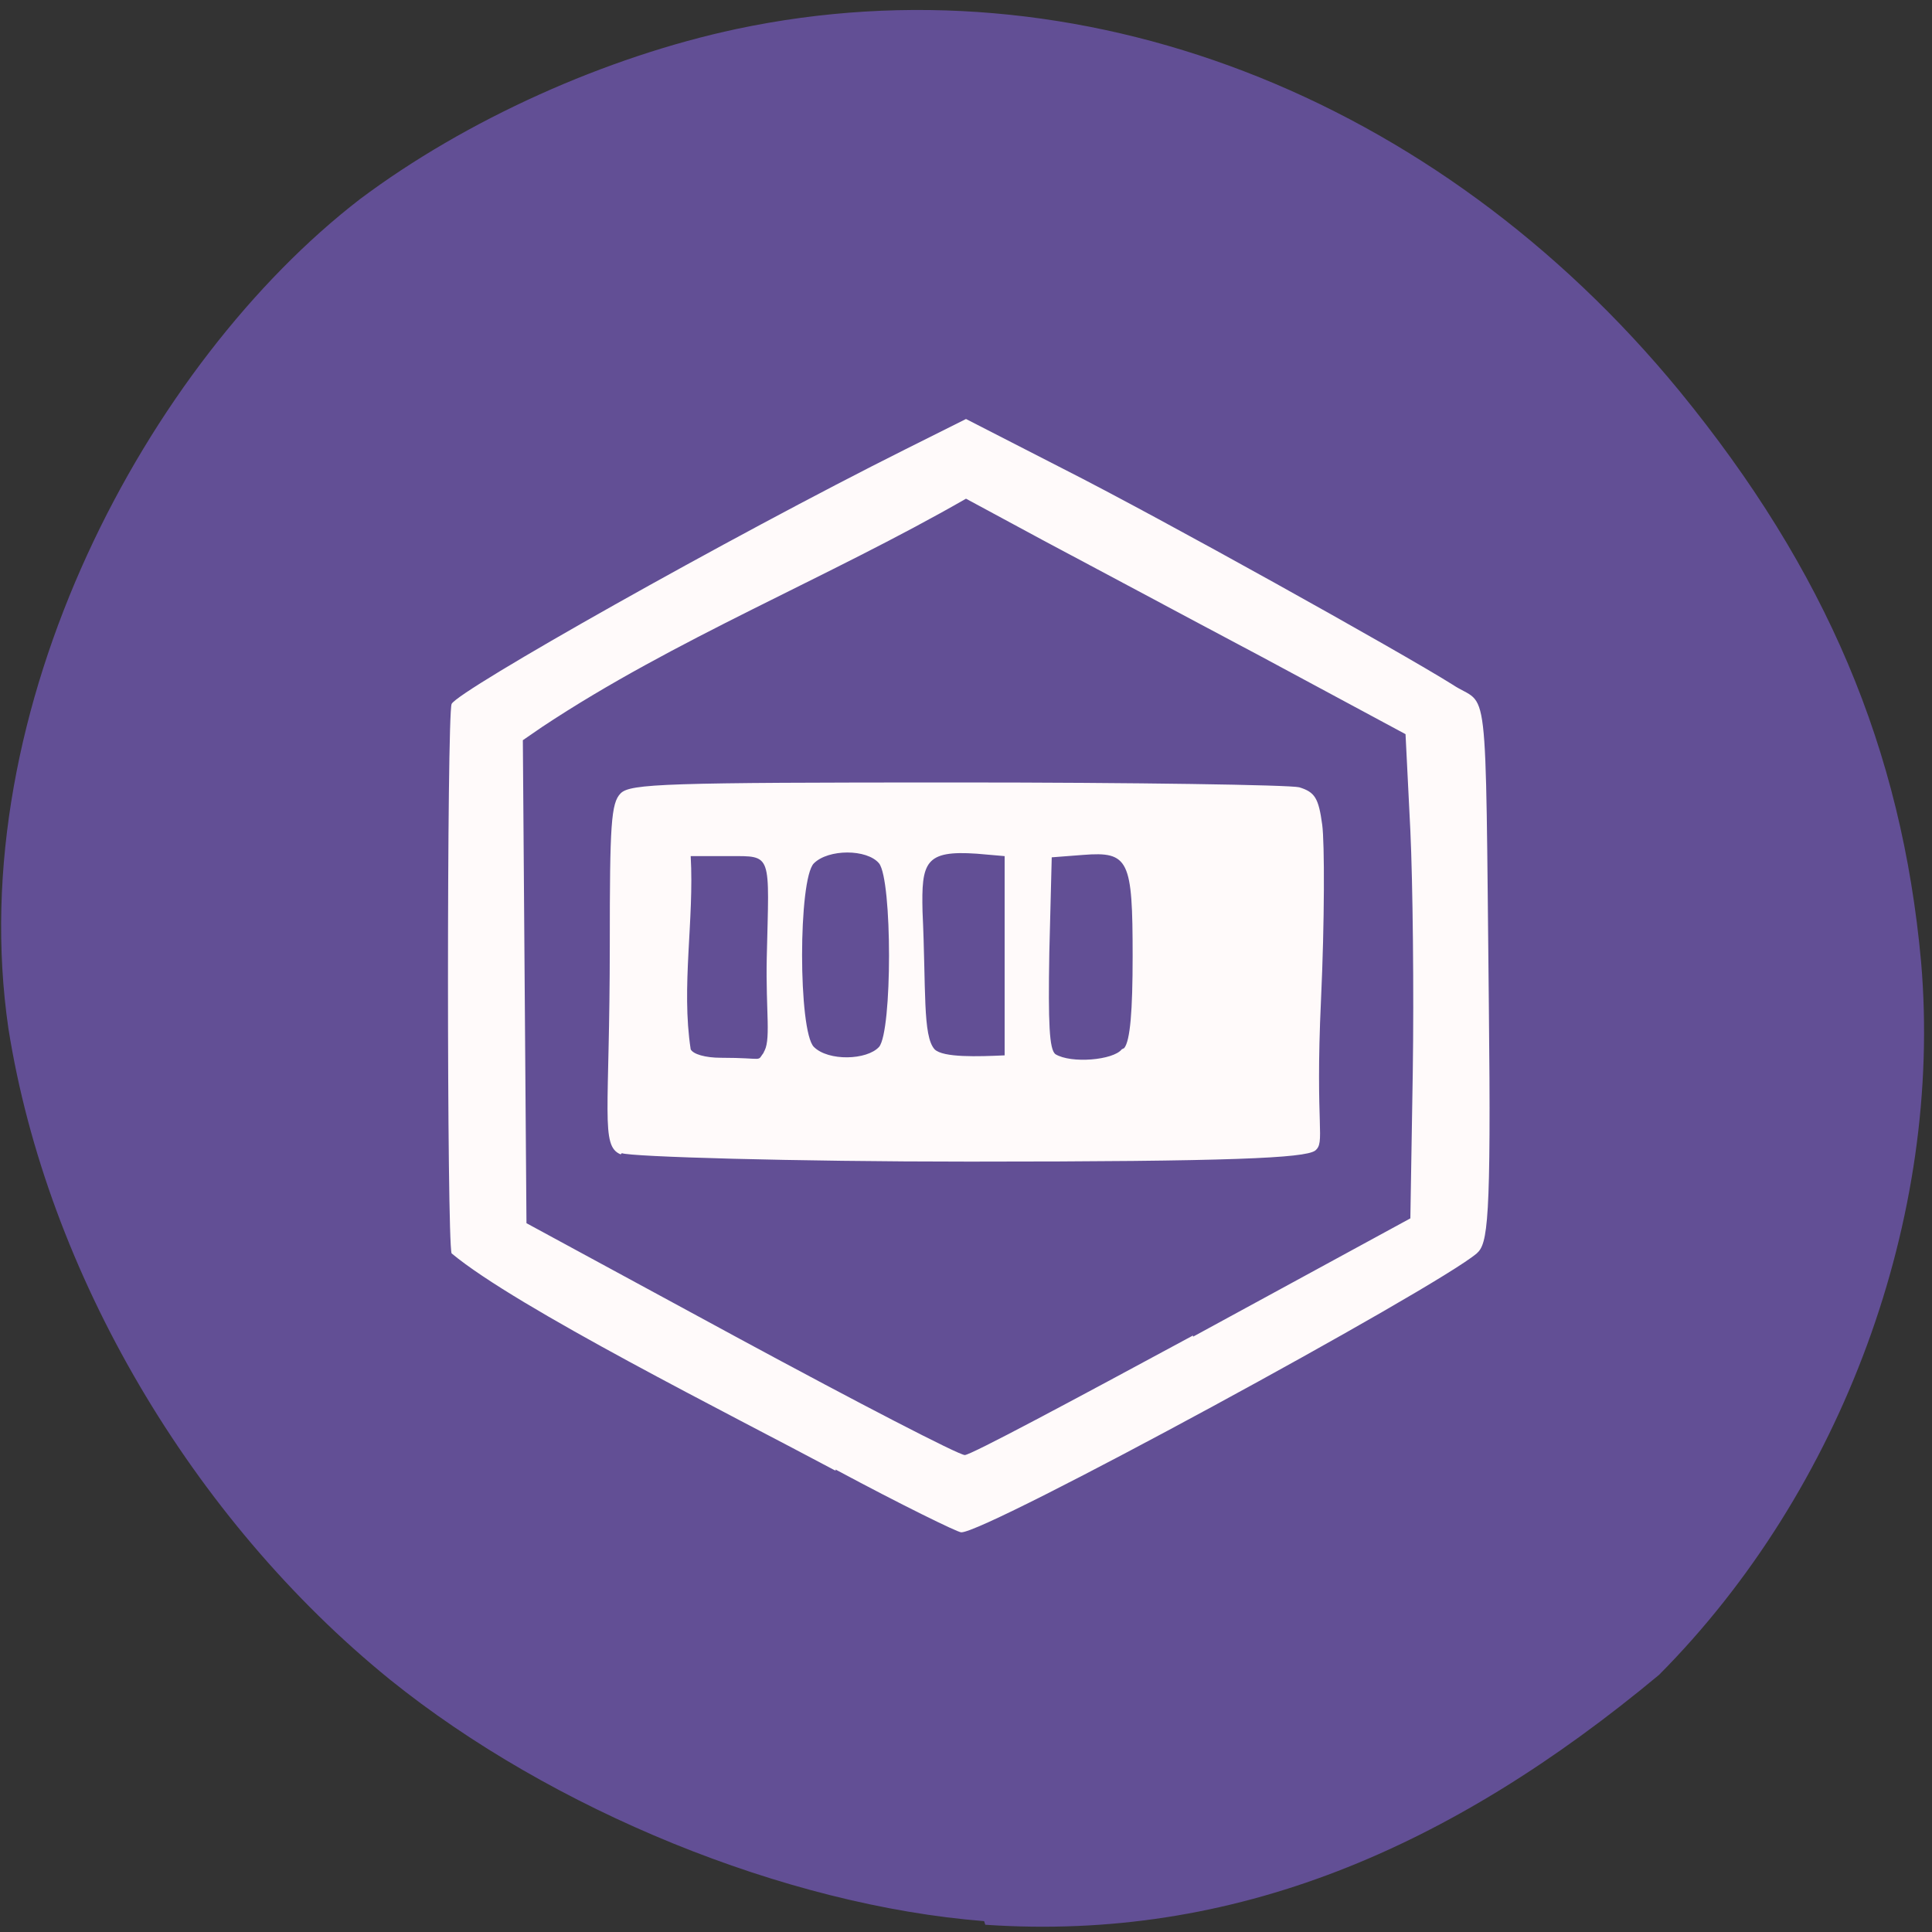 <svg xmlns="http://www.w3.org/2000/svg" viewBox="0 0 16 16"><rect x="0" y="0" width="16" height="16" fill="#333333" stroke="none"/><path d="m 8.15 15.91 c -1.65 -0.13 -3.58 -0.92 -4.92 -2 c -1.64 -1.33 -2.84 -3.37 -3.16 -5.39 c -0.39 -2.66 1.16 -5.52 2.91 -6.87 c 0.88 -0.66 2.04 -1.18 3.12 -1.41 c 2.83 -0.6 5.79 0.54 7.81 3 c 1.21 1.48 1.84 2.96 2 4.73 c 0.18 2.11 -0.65 4.37 -2.17 5.9 c -1.73 1.44 -3.52 2.21 -5.58 2.07" style="fill:#624f95"/><g style="fill:#fffafa"><path d="m 6.92 12.18 c -0.86 -0.46 -2.64 -1.35 -3.18 -1.8 c -0.04 -0.1 -0.04 -4.45 0 -4.55 c 0.05 -0.11 2.3 -1.38 3.76 -2.11 l 0.5 -0.25 l 0.8 0.41 c 0.81 0.41 2.8 1.52 3.23 1.79 c 0.3 0.2 0.27 -0.16 0.3 2.65 c 0.02 1.81 -0.01 1.98 -0.1 2.06 c -0.34 0.29 -4.07 2.32 -4.27 2.31 c -0.03 0 -0.5 -0.23 -1.04 -0.52 m 2.96 -1.1 l 1.8 -0.98 l 0.02 -1.21 c 0.01 -0.67 0 -1.57 -0.02 -2 l -0.04 -0.8 l -1.19 -0.64 c -0.66 -0.35 -1.48 -0.79 -1.82 -0.97 l -0.63 -0.34 c -1.15 0.66 -2.41 1.16 -3.51 1.89 l -0.16 0.11 l 0.03 4 l 1.77 0.96 c 0.98 0.53 1.81 0.96 1.86 0.96 c 0.05 0 0.89 -0.45 1.89 -0.99"/><path d="m 5.14 9.56 c -0.17 -0.07 -0.09 -0.34 -0.09 -1.74 c 0 -0.99 0.01 -1.17 0.09 -1.25 c 0.08 -0.08 0.37 -0.09 2.78 -0.09 c 1.48 0 2.76 0.02 2.84 0.04 c 0.13 0.04 0.16 0.09 0.19 0.31 c 0.02 0.15 0.02 0.8 -0.01 1.45 c -0.05 1.07 0.04 1.18 -0.05 1.25 c -0.09 0.06 -0.68 0.09 -2.86 0.09 c -1.46 0 -2.81 -0.04 -2.88 -0.07 m 1.17 -0.83 c 0.07 -0.09 0.02 -0.34 0.03 -0.79 c 0.02 -0.87 0.05 -0.84 -0.31 -0.84 h -0.32 c 0.03 0.53 -0.08 1.08 0 1.6 c 0.02 0.04 0.12 0.07 0.25 0.07 c 0.38 0 0.29 0.04 0.36 -0.05 m 0.95 -0.04 c 0.11 -0.13 0.11 -1.38 0 -1.52 c -0.1 -0.12 -0.42 -0.12 -0.54 0 c -0.13 0.13 -0.13 1.39 0 1.52 c 0.12 0.12 0.44 0.11 0.54 0 m 1.04 -0.76 v -0.82 l -0.23 -0.02 c -0.43 -0.03 -0.46 0.07 -0.45 0.48 c 0.03 0.64 0 1.03 0.1 1.14 c 0.07 0.07 0.36 0.06 0.58 0.05 m 0.99 -0.06 c 0.05 -0.06 0.07 -0.31 0.07 -0.76 c 0 -0.8 -0.03 -0.87 -0.41 -0.84 l -0.26 0.02 l -0.02 0.79 c -0.01 0.59 0 0.8 0.05 0.84 c 0.13 0.08 0.48 0.05 0.55 -0.04"/></g></svg>